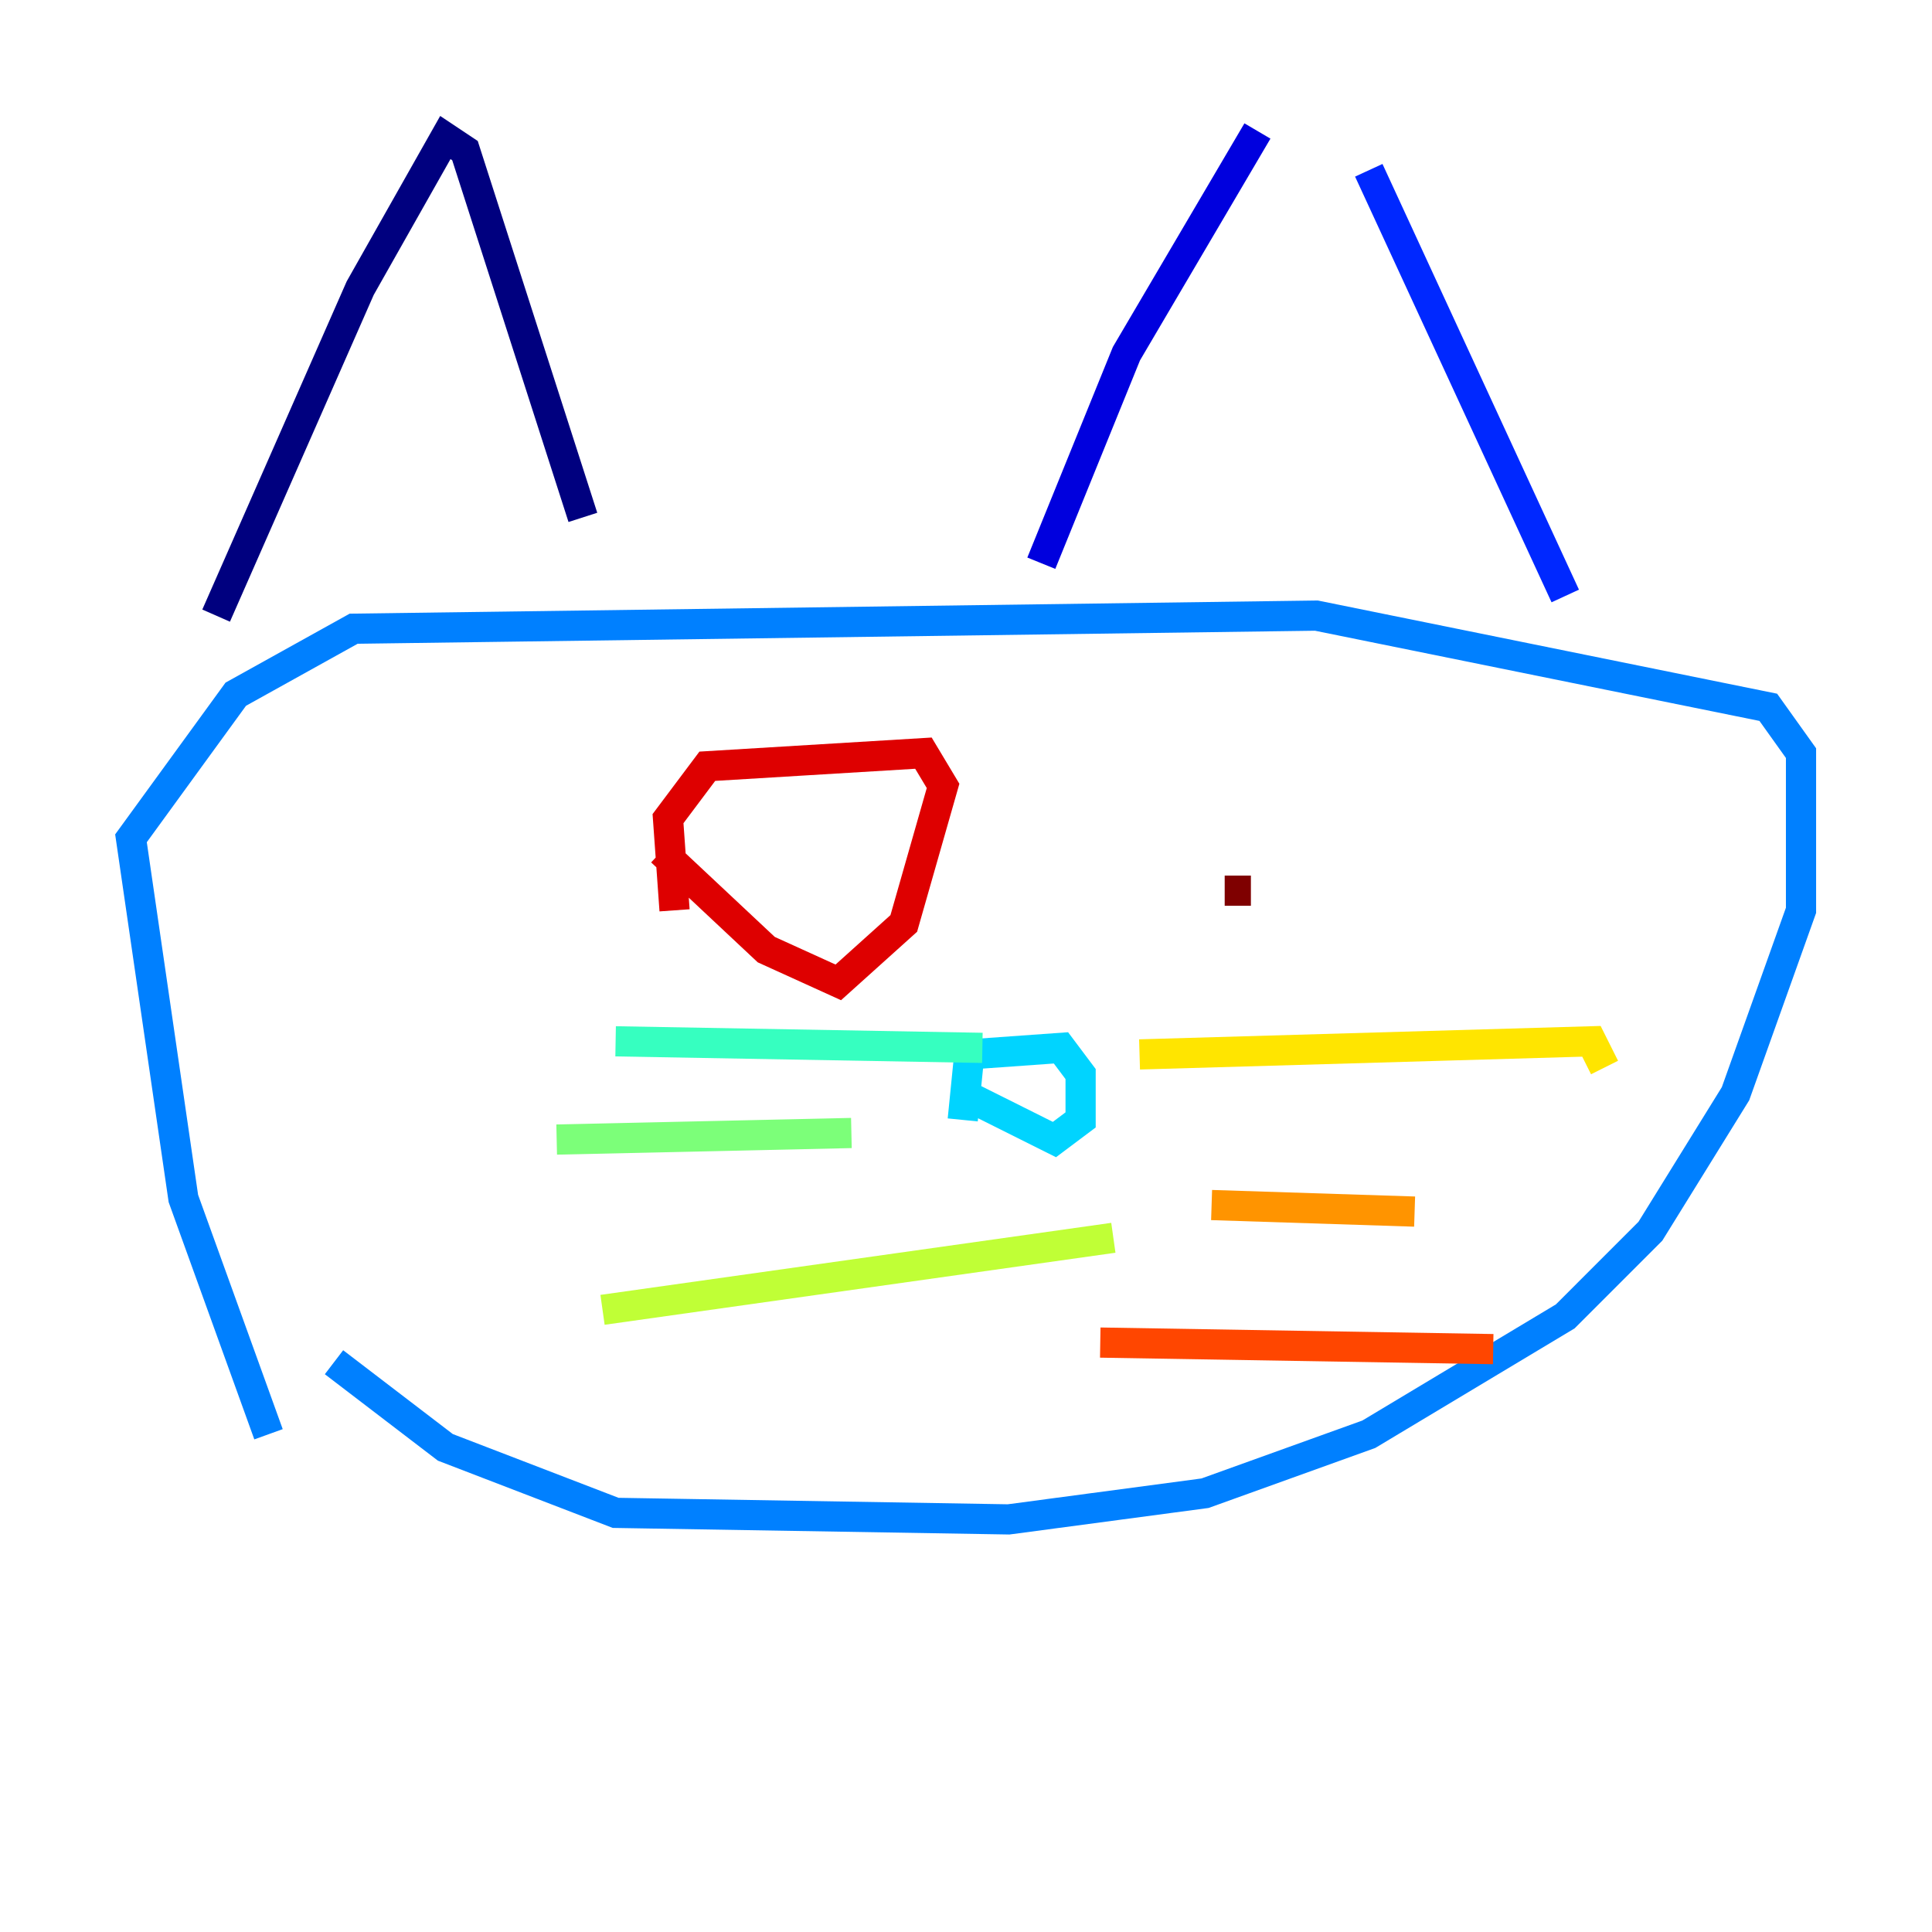 <?xml version="1.0" encoding="utf-8" ?>
<svg baseProfile="tiny" height="128" version="1.2" viewBox="0,0,128,128" width="128" xmlns="http://www.w3.org/2000/svg" xmlns:ev="http://www.w3.org/2001/xml-events" xmlns:xlink="http://www.w3.org/1999/xlink"><defs /><polyline fill="none" points="14.319,40.786 23.864,19.091 29.505,9.112 30.807,9.98 38.617,34.278" stroke="#00007f" stroke-width="2" /><polyline fill="none" points="68.99,37.315 74.63,23.43 83.308,8.678" stroke="#0000de" stroke-width="2" /><polyline fill="none" points="90.685,11.281 103.702,39.485" stroke="#0028ff" stroke-width="2" /><polyline fill="none" points="17.79,95.024 12.149,79.403 8.678,55.539 15.62,45.993 23.43,41.654 87.214,40.786 117.153,46.861 119.322,49.898 119.322,60.312 114.983,72.461 109.342,81.573 103.702,87.214 90.685,95.024 79.837,98.929 66.82,100.664 40.786,100.231 29.505,95.891 22.129,90.251" stroke="#0080ff" stroke-width="2" /><polyline fill="none" points="63.783,74.197 64.217,69.858 70.291,69.424 71.593,71.159 71.593,74.197 69.858,75.498 63.783,72.461" stroke="#00d4ff" stroke-width="2" /><polyline fill="none" points="40.786,68.99 65.085,69.424" stroke="#36ffc0" stroke-width="2" /><polyline fill="none" points="36.881,75.498 56.407,75.064" stroke="#7cff79" stroke-width="2" /><polyline fill="none" points="39.919,86.78 73.763,82.007" stroke="#c0ff36" stroke-width="2" /><polyline fill="none" points="75.498,69.858 105.437,68.99 106.305,70.725" stroke="#ffe500" stroke-width="2" /><polyline fill="none" points="80.271,79.837 93.722,80.271" stroke="#ff9400" stroke-width="2" /><polyline fill="none" points="72.895,88.949 98.929,89.383" stroke="#ff4600" stroke-width="2" /><polyline fill="none" points="44.691,60.312 44.258,54.237 46.861,50.766 61.18,49.898 62.481,52.068 59.878,61.18 55.539,65.085 50.766,62.915 43.824,56.407" stroke="#de0000" stroke-width="2" /><polyline fill="none" points="82.875,59.01 81.139,59.01" stroke="#7f0000" stroke-width="2" /></svg>
